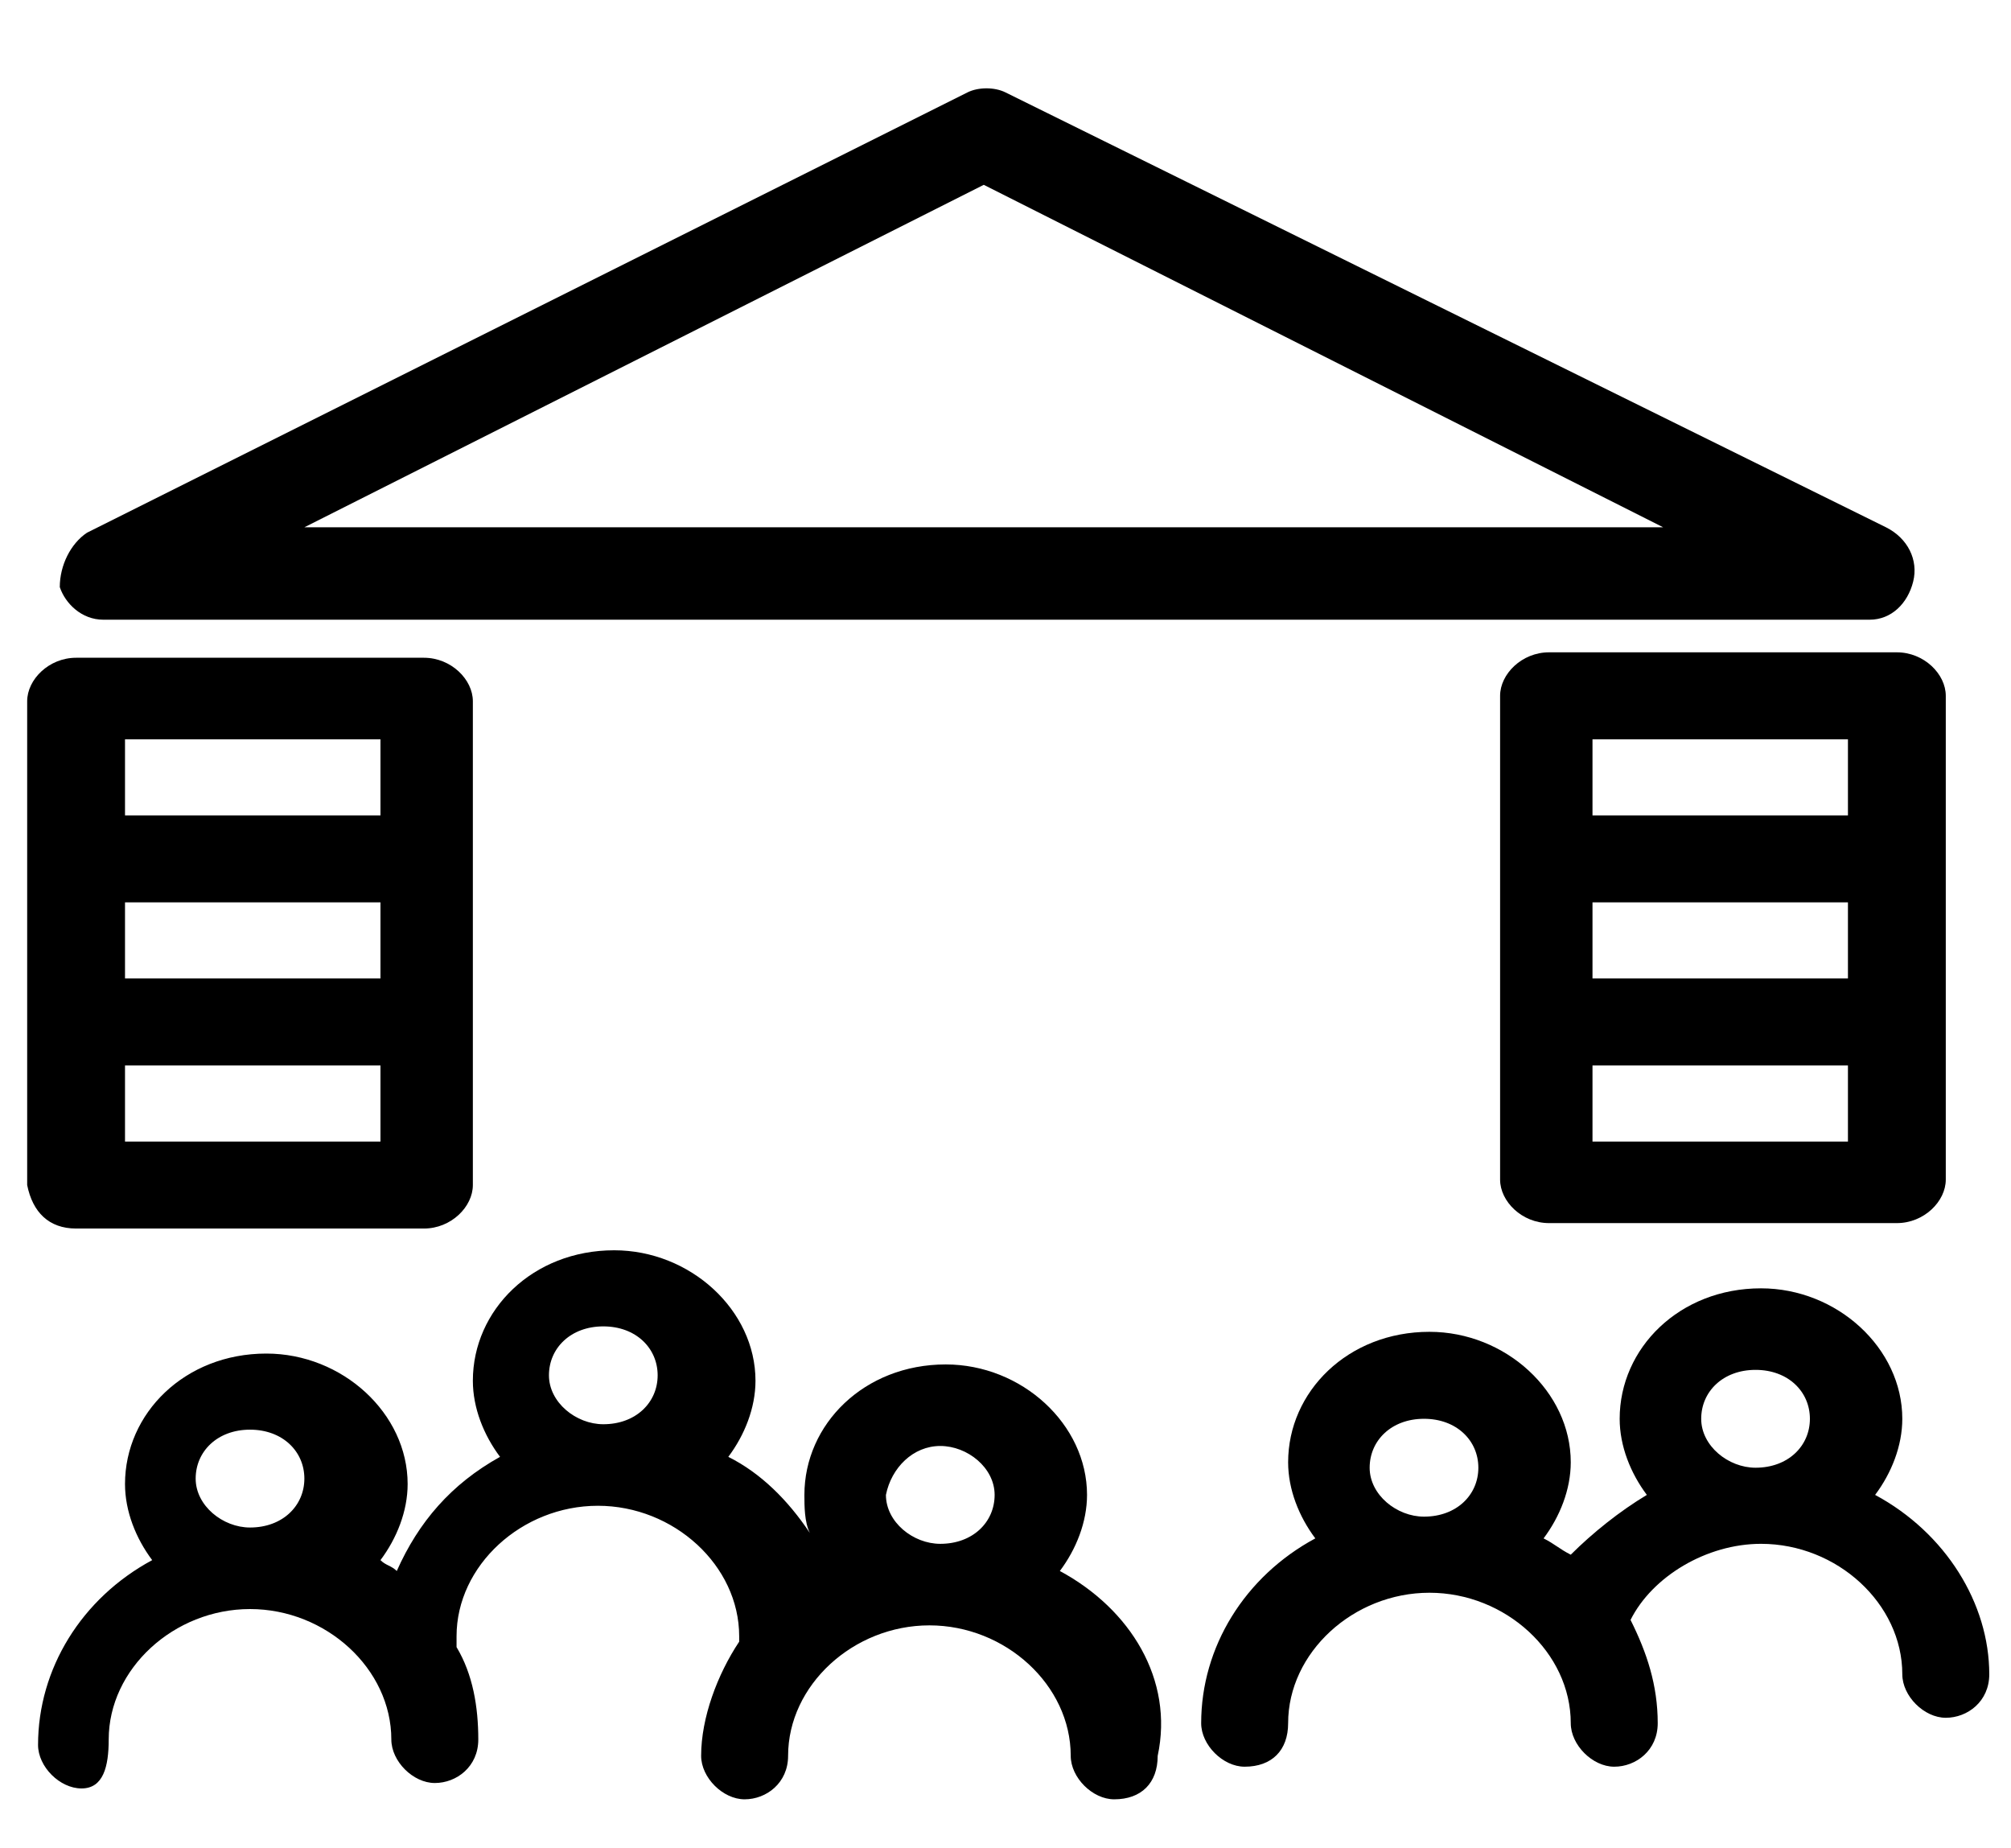 <?xml version="1.0" encoding="utf-8"?>
<!-- Generator: Adobe Illustrator 26.2.0, SVG Export Plug-In . SVG Version: 6.00 Build 0)  -->
<svg version="1.1" id="레이어_1" xmlns="http://www.w3.org/2000/svg" xmlns:xlink="http://www.w3.org/1999/xlink" x="0px"
	 y="0px" viewBox="0 0 37 34" style="enable-background:new 0 0 37 34;" xml:space="preserve">
<g>
	<path d="M1.9,11.4h32.5c0.4,0,0.7-0.3,0.8-0.7c0.1-0.4-0.1-0.8-0.5-1L18.5,1.7c-0.2-0.1-0.5-0.1-0.7,0L1.6,9.8
		c-0.3,0.2-0.5,0.6-0.5,1C1.2,11.1,1.5,11.4,1.9,11.4z M5.6,9.7l12.5-6.3l12.5,6.3H5.6z"/>
	<path d="M1.4,22.6h6.4c0.5,0,0.9-0.4,0.9-0.8v-8.9c0-0.4-0.4-0.8-0.9-0.8H1.4c-0.5,0-0.9,0.4-0.9,0.8v8.9
		C0.6,22.3,0.9,22.6,1.4,22.6z M2.3,15v-1.4H7V15H2.3z M2.3,18v-1.4H7V18H2.3z M2.3,21v-1.4H7V21H2.3z"/>
	<path d="M28.5,12c-0.5,0-0.9,0.4-0.9,0.8v8.9c0,0.4,0.4,0.8,0.9,0.8h6.4c0.5,0,0.9-0.4,0.9-0.8v-8.9c0-0.4-0.4-0.8-0.9-0.8H28.5z
		 M34,19.6V21h-4.7v-1.4H34z M34,16.7V18h-4.7v-1.4H34z M34,13.7V15h-4.7v-1.4H34z"/>
	<path d="M19.5,28.9c0.3-0.4,0.5-0.9,0.5-1.4c0-1.3-1.2-2.4-2.6-2.4c-1.5,0-2.6,1.1-2.6,2.4c0,0.2,0,0.5,0.1,0.7
		c-0.4-0.6-0.9-1.1-1.5-1.4c0.3-0.4,0.5-0.9,0.5-1.4c0-1.3-1.2-2.4-2.6-2.4c-1.5,0-2.6,1.1-2.6,2.4c0,0.5,0.2,1,0.5,1.4
		c-0.9,0.5-1.5,1.2-1.9,2.1c-0.1-0.1-0.2-0.1-0.3-0.2c0.3-0.4,0.5-0.9,0.5-1.4c0-1.3-1.2-2.4-2.6-2.4c-1.5,0-2.6,1.1-2.6,2.4
		c0,0.5,0.2,1,0.5,1.4c-1.3,0.7-2.1,2-2.1,3.4c0,0.4,0.4,0.8,0.8,0.8S2,32.5,2,32c0-1.3,1.2-2.4,2.6-2.4c1.4,0,2.6,1.1,2.6,2.4
		c0,0.4,0.4,0.8,0.8,0.8s0.8-0.3,0.8-0.8c0-0.6-0.1-1.2-0.4-1.7c0-0.1,0-0.1,0-0.2c0-1.3,1.2-2.4,2.6-2.4c1.4,0,2.6,1.1,2.6,2.4
		c0,0,0,0,0,0.1c-0.4,0.6-0.7,1.4-0.7,2.1c0,0.4,0.4,0.8,0.8,0.8s0.8-0.3,0.8-0.8c0-1.3,1.2-2.4,2.6-2.4c1.4,0,2.6,1.1,2.6,2.4
		c0,0.4,0.4,0.8,0.8,0.8c0.5,0,0.8-0.3,0.8-0.8C21.6,30.9,20.8,29.6,19.5,28.9z M17.3,26.6c0.5,0,1,0.4,1,0.9c0,0.5-0.4,0.9-1,0.9
		c-0.5,0-1-0.4-1-0.9C16.4,27,16.8,26.6,17.3,26.6z M15.2,28.9C15.2,28.9,15.2,28.9,15.2,28.9C15.2,28.9,15.2,28.9,15.2,28.9
		C15.2,28.9,15.2,28.9,15.2,28.9z M12.1,25.3c0,0.5-0.4,0.9-1,0.9c-0.5,0-1-0.4-1-0.9c0-0.5,0.4-0.9,1-0.9
		C11.7,24.4,12.1,24.8,12.1,25.3z M5.6,27.2c0,0.5-0.4,0.9-1,0.9c-0.5,0-1-0.4-1-0.9c0-0.5,0.4-0.9,1-0.9
		C5.2,26.3,5.6,26.7,5.6,27.2z"/>
	<path d="M34.5,27.5c0.3-0.4,0.5-0.9,0.5-1.4c0-1.3-1.2-2.4-2.6-2.4c-1.5,0-2.6,1.1-2.6,2.4c0,0.5,0.2,1,0.5,1.4
		c-0.5,0.3-1,0.7-1.4,1.1c-0.2-0.1-0.3-0.2-0.5-0.3c0.3-0.4,0.5-0.9,0.5-1.4c0-1.3-1.2-2.4-2.6-2.4c-1.5,0-2.6,1.1-2.6,2.4
		c0,0.5,0.2,1,0.5,1.4c-1.3,0.7-2.1,2-2.1,3.4c0,0.4,0.4,0.8,0.8,0.8c0.5,0,0.8-0.3,0.8-0.8c0-1.3,1.2-2.4,2.6-2.4
		c1.4,0,2.6,1.1,2.6,2.4c0,0.4,0.4,0.8,0.8,0.8s0.8-0.3,0.8-0.8c0-0.7-0.2-1.3-0.5-1.9c0.4-0.8,1.4-1.4,2.4-1.4
		c1.4,0,2.6,1.1,2.6,2.4c0,0.4,0.4,0.8,0.8,0.8s0.8-0.3,0.8-0.8C36.6,29.5,35.8,28.2,34.5,27.5z M33.3,26.1c0,0.5-0.4,0.9-1,0.9
		c-0.5,0-1-0.4-1-0.9c0-0.5,0.4-0.9,1-0.9C32.9,25.2,33.3,25.6,33.3,26.1z M27.2,27c0,0.5-0.4,0.9-1,0.9c-0.5,0-1-0.4-1-0.9
		c0-0.5,0.4-0.9,1-0.9C26.8,26.1,27.2,26.5,27.2,27z"/>
</g>
</svg>
